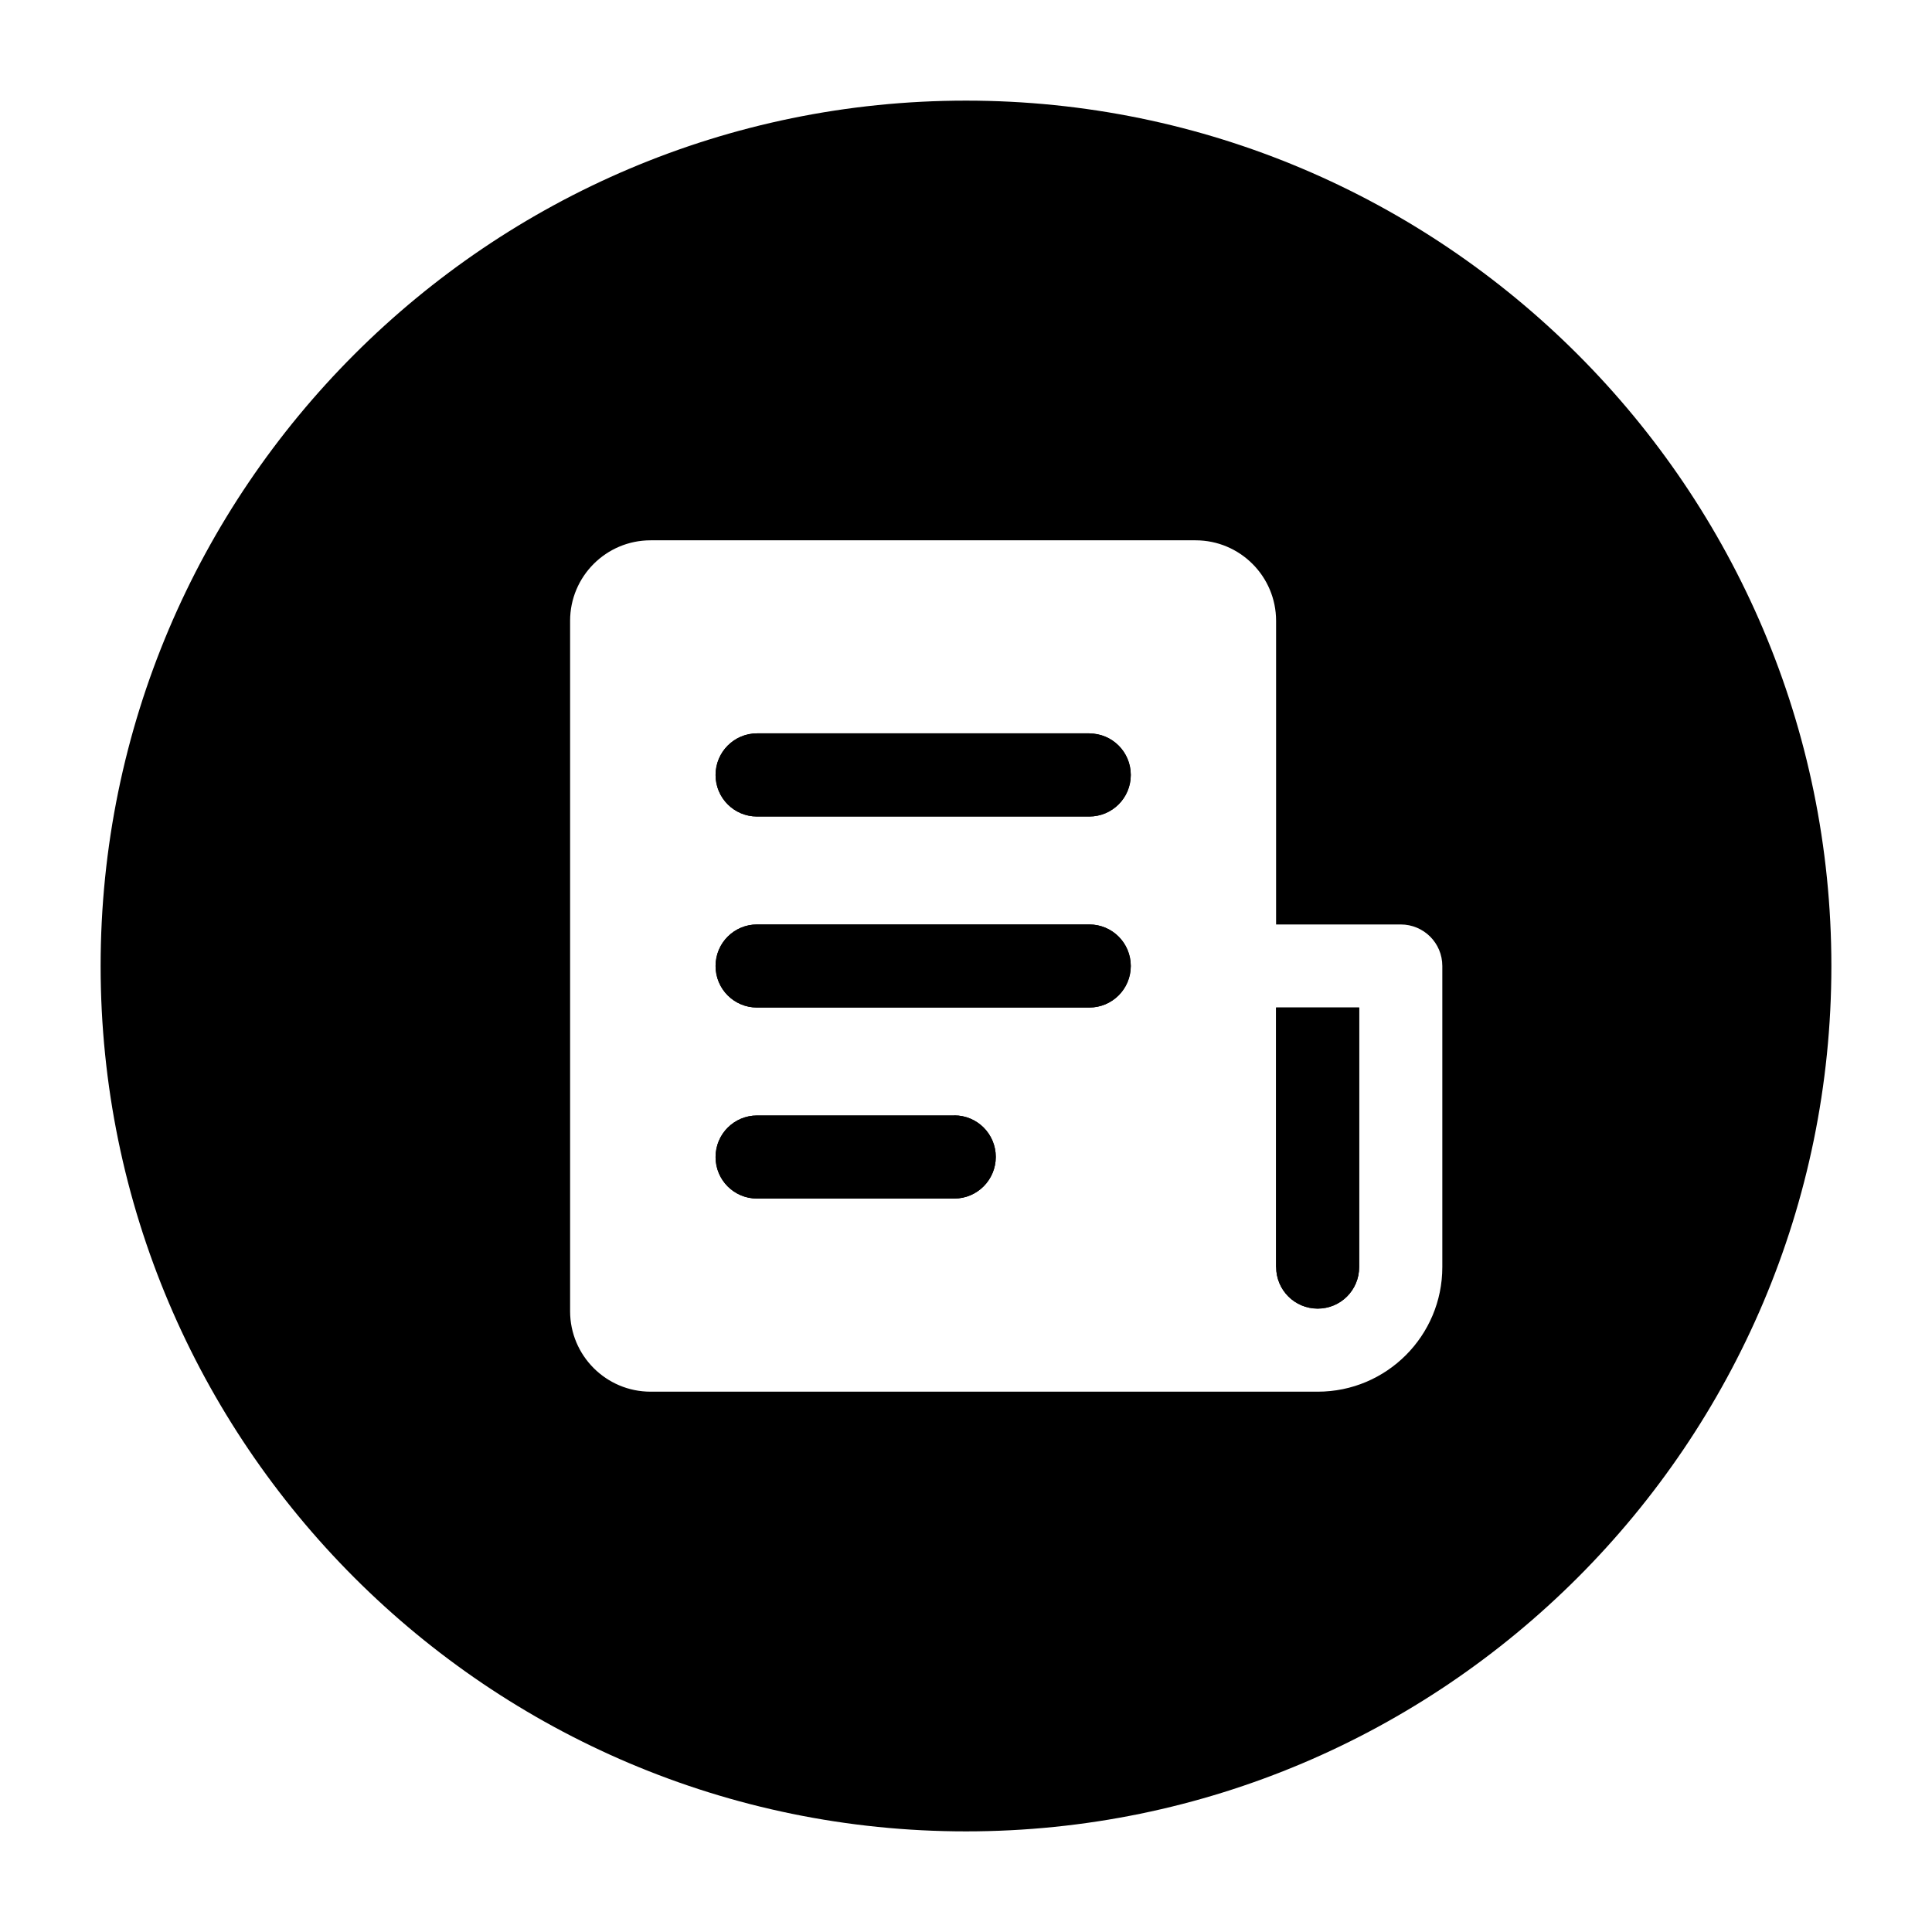 <svg xmlns="http://www.w3.org/2000/svg" width="24" height="24" viewBox="0 0 24 24">
    <path id="bounds" opacity="0" d="M0 0h24v24H0z"/>
    <path d="M11.855 13.857h-2.45c-.285 0-.516.23-.516.516s.23.516.515.516h2.45c.285 0 .516-.232.516-.517s-.23-.516-.515-.516zM13.532 9.11H9.405c-.285 0-.516.232-.516.517 0 .285.23.516.515.516h4.127c.285 0 .516-.23.516-.516 0-.285-.23-.516-.516-.516zM13.532 11.484H9.405c-.285 0-.516.23-.516.516 0 .285.23.516.515.516h4.127c.285 0 .516-.23.516-.516 0-.285-.23-.516-.516-.516zM15.853 15.74c0 .285.23.516.516.516.284 0 .515-.23.515-.516v-3.224h-1.032v3.224z"/>
    <path d="M12 1.25C6.072 1.25 1.25 6.072 1.25 12S6.072 22.75 12 22.75 22.75 17.928 22.75 12 17.928 1.25 12 1.25zm5.917 14.49c0 .855-.693 1.548-1.548 1.548H8.082c-.552 0-1-.448-1-1V7.712c0-.552.448-1 1-1h6.77c.552 0 1 .448 1 1v3.772H17.4c.286 0 .517.23.517.516v3.74z"/>
    <path d="M13.532 11.484H9.405c-.285 0-.516.23-.516.516s.23.516.515.516h4.127c.285 0 .516-.23.516-.516s-.23-.516-.516-.516zM11.855 13.857h-2.45c-.285 0-.516.23-.516.516s.23.516.515.516h2.45c.285 0 .516-.232.516-.517s-.23-.516-.515-.516zM13.532 9.11H9.405c-.285 0-.516.232-.516.517s.23.516.515.516h4.127c.285 0 .516-.23.516-.516s-.23-.516-.516-.516zM15.853 15.74c0 .285.23.516.516.516s.515-.23.515-.516v-3.224h-1.032v3.224z"/>
</svg>
